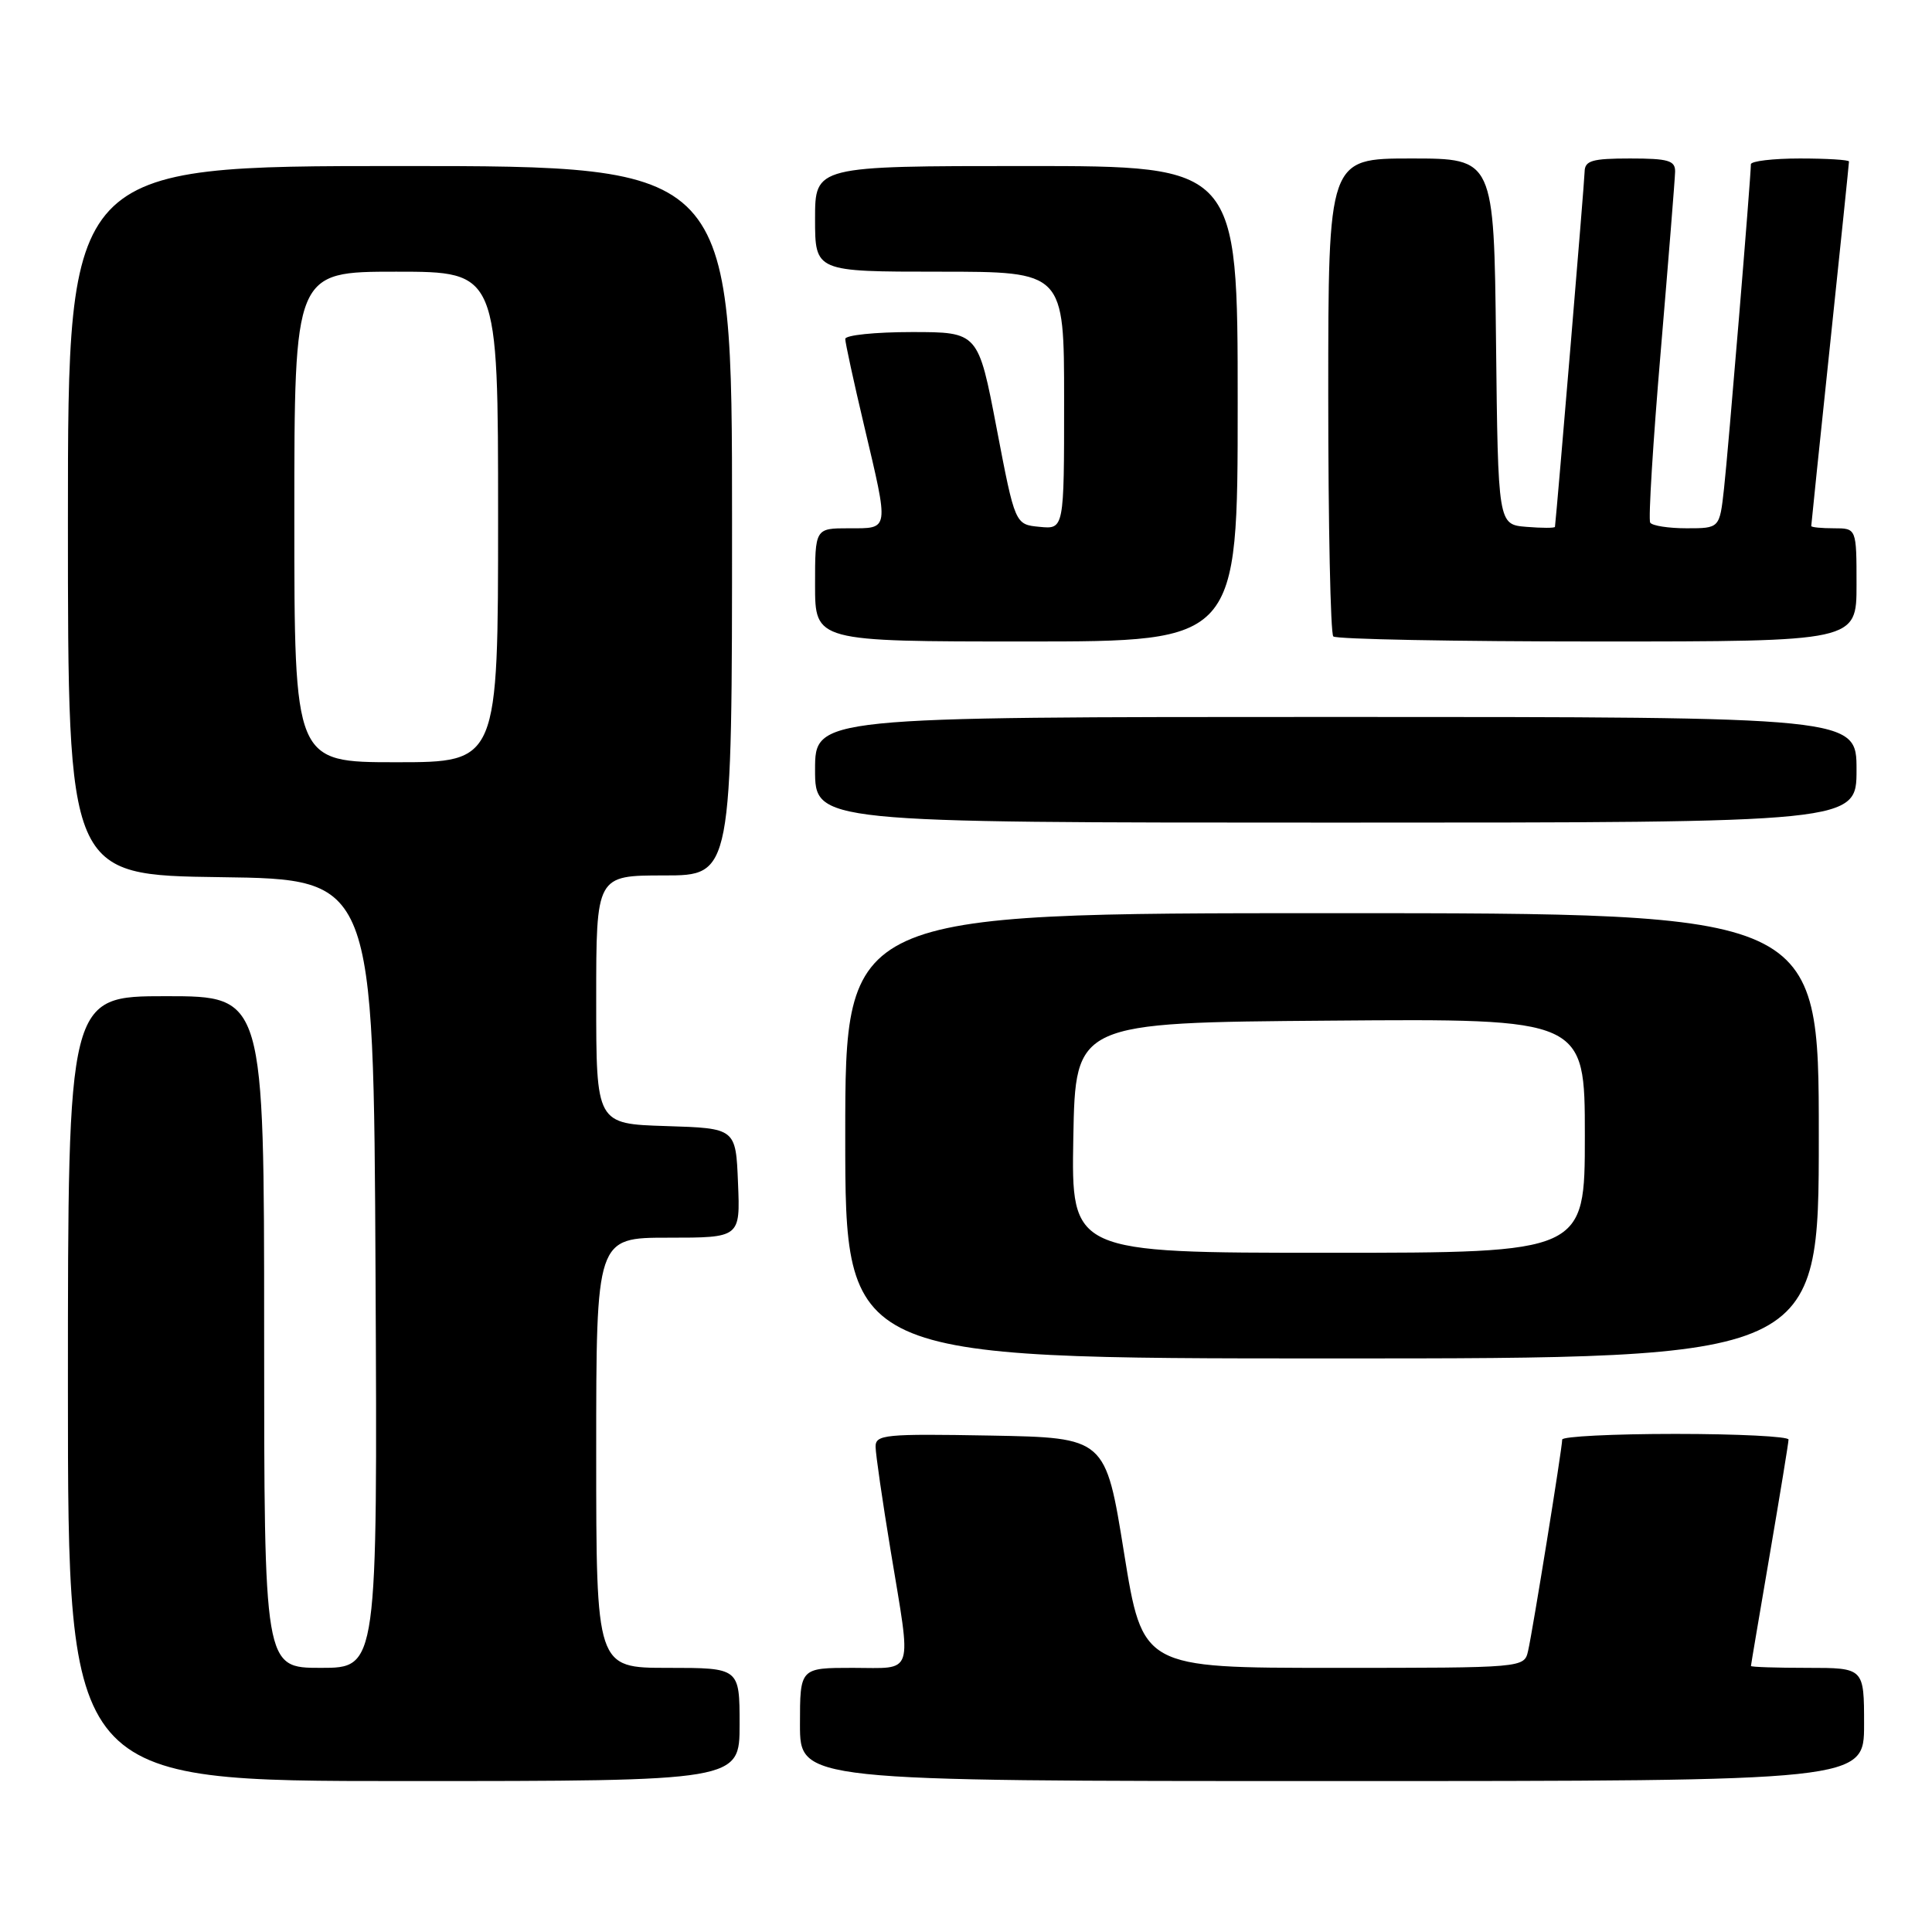 <?xml version="1.0" encoding="UTF-8" standalone="no"?>
<!DOCTYPE svg PUBLIC "-//W3C//DTD SVG 1.1//EN" "http://www.w3.org/Graphics/SVG/1.1/DTD/svg11.dtd" >
<svg xmlns="http://www.w3.org/2000/svg" xmlns:xlink="http://www.w3.org/1999/xlink" version="1.1" viewBox="0 0 256 256">
 <g >
 <path fill="currentColor"
d=" M 98.00 228.50 C 98.00 221.00 98.00 221.00 88.50 221.00 C 79.00 221.00 79.00 221.00 79.00 192.50 C 79.00 164.00 79.00 164.00 88.54 164.00 C 98.09 164.00 98.09 164.00 97.79 156.75 C 97.50 149.50 97.50 149.50 88.25 149.21 C 79.00 148.92 79.00 148.92 79.00 132.46 C 79.00 116.00 79.00 116.00 88.00 116.00 C 97.00 116.00 97.00 116.00 97.00 69.00 C 97.00 22.00 97.00 22.00 53.00 22.00 C 9.00 22.00 9.00 22.00 9.00 68.98 C 9.00 115.96 9.00 115.96 29.25 116.23 C 49.50 116.50 49.50 116.50 49.76 168.75 C 50.02 221.00 50.02 221.00 42.51 221.00 C 35.00 221.00 35.00 221.00 35.00 176.50 C 35.00 132.00 35.00 132.00 22.00 132.00 C 9.00 132.00 9.00 132.00 9.00 184.00 C 9.00 236.00 9.00 236.00 53.50 236.00 C 98.00 236.00 98.00 236.00 98.00 228.50 Z  M 247.00 228.50 C 247.00 221.00 247.00 221.00 239.50 221.00 C 235.38 221.00 232.00 220.89 232.01 220.75 C 232.01 220.61 233.14 213.97 234.50 206.00 C 235.86 198.03 236.99 191.16 236.99 190.75 C 237.00 190.34 230.25 190.00 222.00 190.00 C 213.75 190.00 207.00 190.34 207.00 190.75 C 207.00 191.88 203.08 216.16 202.48 218.75 C 201.96 221.00 201.96 221.00 176.68 221.00 C 151.40 221.00 151.40 221.00 148.94 205.75 C 146.49 190.50 146.49 190.50 131.24 190.22 C 117.20 189.97 116.00 190.09 116.02 191.72 C 116.03 192.70 116.93 198.90 118.02 205.50 C 120.80 222.35 121.24 221.00 113.00 221.00 C 106.00 221.00 106.00 221.00 106.00 228.50 C 106.00 236.00 106.00 236.00 176.50 236.00 C 247.00 236.00 247.00 236.00 247.00 228.50 Z  M 241.00 150.50 C 241.00 121.00 241.00 121.00 176.50 121.00 C 112.00 121.00 112.00 121.00 112.00 150.50 C 112.00 180.00 112.00 180.00 176.50 180.00 C 241.00 180.00 241.00 180.00 241.00 150.50 Z  M 246.00 102.00 C 246.00 95.00 246.00 95.00 177.00 95.00 C 108.00 95.00 108.00 95.00 108.00 102.00 C 108.00 109.00 108.00 109.00 177.00 109.00 C 246.00 109.00 246.00 109.00 246.00 102.00 Z  M 164.00 53.50 C 164.00 22.00 164.00 22.00 136.00 22.00 C 108.00 22.00 108.00 22.00 108.00 29.00 C 108.00 36.00 108.00 36.00 124.50 36.00 C 141.00 36.00 141.00 36.00 141.00 53.06 C 141.00 70.13 141.00 70.13 137.75 69.81 C 134.50 69.50 134.50 69.50 132.06 56.75 C 129.62 44.00 129.62 44.00 120.81 44.00 C 115.97 44.00 112.00 44.41 112.00 44.91 C 112.00 45.41 113.12 50.58 114.50 56.40 C 117.82 70.47 117.89 70.00 112.50 70.00 C 108.00 70.00 108.00 70.00 108.00 77.50 C 108.00 85.00 108.00 85.00 136.00 85.00 C 164.00 85.00 164.00 85.00 164.00 53.50 Z  M 246.00 77.50 C 246.00 70.00 246.00 70.00 243.00 70.00 C 241.35 70.00 240.00 69.87 240.00 69.70 C 240.00 69.54 241.12 58.69 242.50 45.60 C 243.88 32.51 245.00 21.62 245.00 21.40 C 245.00 21.18 242.07 21.00 238.50 21.00 C 234.93 21.00 232.00 21.35 232.00 21.77 C 232.00 23.47 228.99 59.86 228.44 64.75 C 227.86 70.00 227.86 70.00 223.49 70.00 C 221.08 70.00 218.91 69.66 218.66 69.25 C 218.40 68.84 219.03 58.60 220.06 46.50 C 221.08 34.40 221.94 23.71 221.96 22.75 C 221.99 21.27 221.06 21.00 216.00 21.00 C 210.96 21.00 210.00 21.28 209.97 22.75 C 209.96 24.01 206.33 67.30 206.04 69.81 C 206.02 69.98 204.31 69.98 202.25 69.81 C 198.50 69.50 198.50 69.50 198.23 45.25 C 197.96 21.00 197.96 21.00 186.98 21.00 C 176.00 21.00 176.00 21.00 176.00 52.33 C 176.00 69.57 176.30 83.97 176.67 84.33 C 177.03 84.70 192.78 85.00 211.67 85.00 C 246.00 85.00 246.00 85.00 246.00 77.50 Z  M 39.00 68.50 C 39.00 36.00 39.00 36.00 52.50 36.00 C 66.00 36.00 66.00 36.00 66.00 68.50 C 66.00 101.00 66.00 101.00 52.50 101.00 C 39.00 101.00 39.00 101.00 39.00 68.50 Z  M 142.22 150.75 C 142.50 135.50 142.50 135.50 176.25 135.24 C 210.00 134.97 210.00 134.97 210.00 150.49 C 210.00 166.00 210.00 166.00 175.97 166.00 C 141.95 166.00 141.95 166.00 142.22 150.75 Z "/>
</g>
</svg>